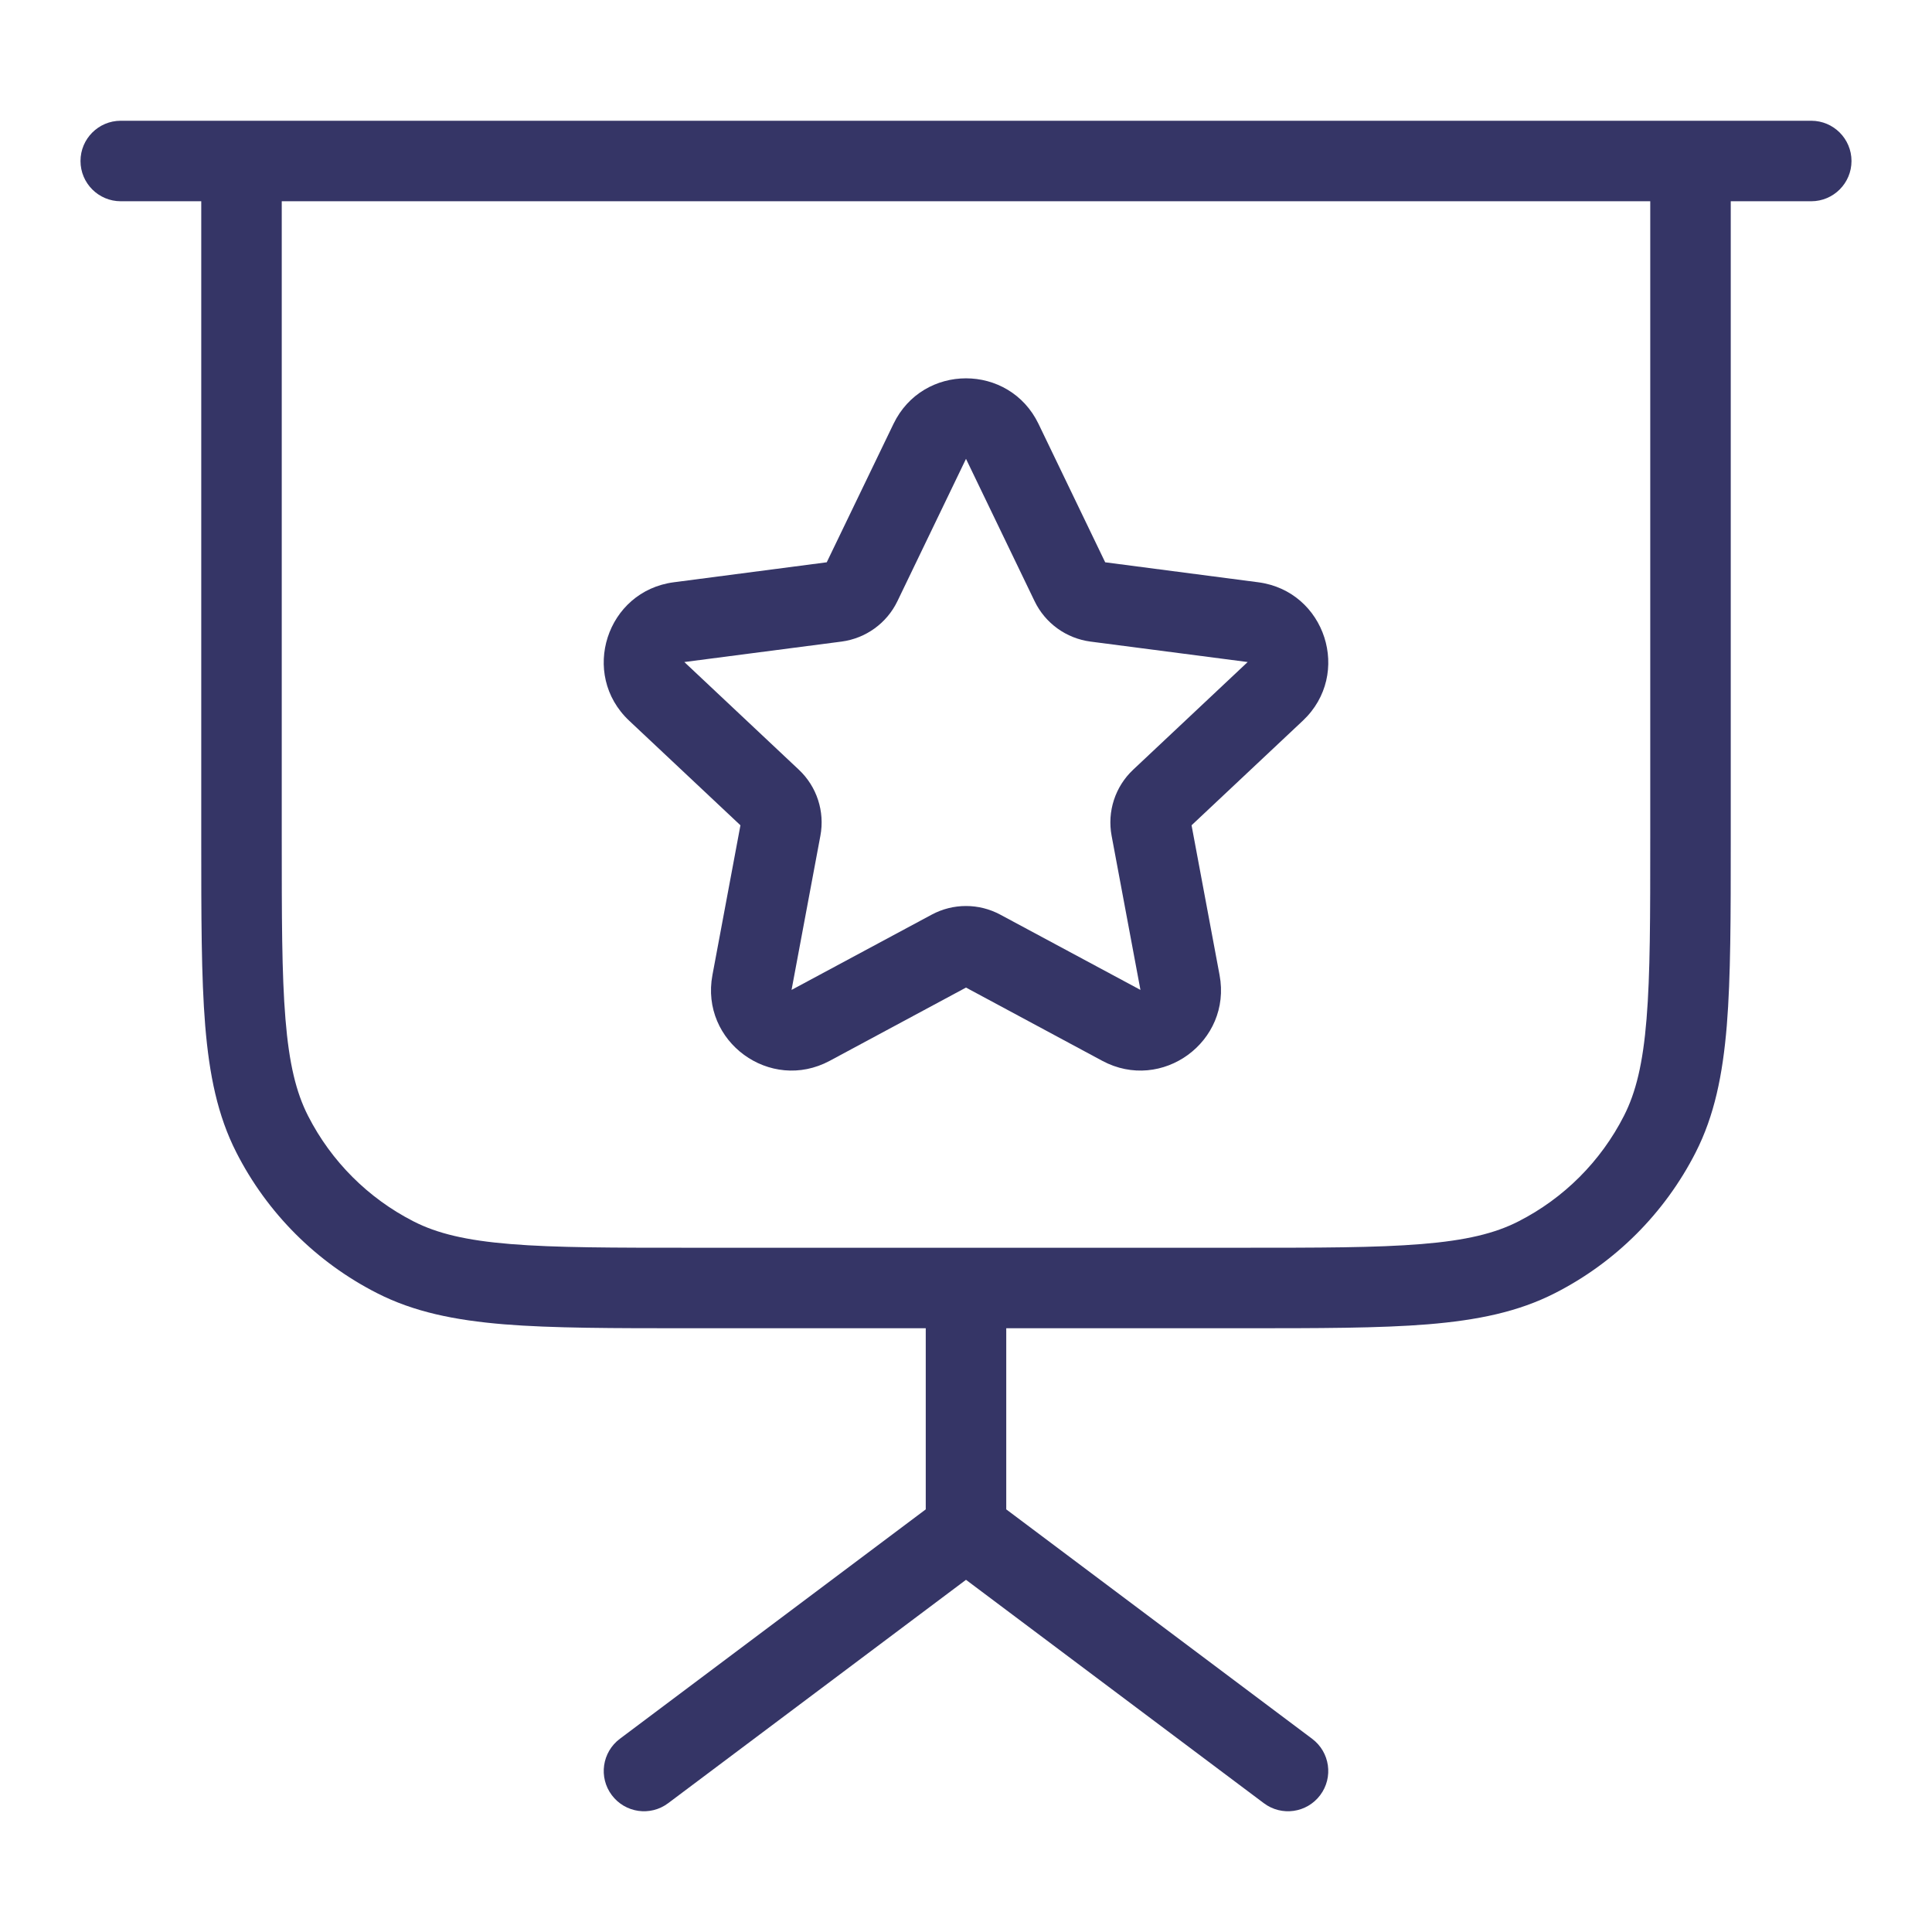 <svg width="24" height="24" viewBox="0 0 24 24" fill="none" xmlns="http://www.w3.org/2000/svg">
<path fill-rule="evenodd" clip-rule="evenodd" d="M12.901 5.266C12.537 4.511 11.463 4.511 11.099 5.266L10.27 6.985L8.371 7.233C7.534 7.342 7.201 8.375 7.816 8.953L9.198 10.252L8.85 12.113C8.696 12.939 9.567 13.575 10.307 13.178L12 12.268L13.693 13.178C14.433 13.575 15.304 12.939 15.15 12.113L14.802 10.252L16.184 8.953C16.799 8.375 16.466 7.342 15.629 7.233L13.729 6.985L12.901 5.266ZM11.148 7.468L12 5.7L12.852 7.468C12.984 7.742 13.245 7.93 13.546 7.97L15.499 8.224L14.077 9.561C13.853 9.771 13.752 10.081 13.809 10.383L14.167 12.297L12.426 11.362C12.16 11.219 11.84 11.219 11.574 11.362L9.833 12.297L10.191 10.383C10.248 10.081 10.147 9.771 9.923 9.561L8.501 8.224L10.454 7.97C10.755 7.93 11.016 7.742 11.148 7.468Z" fill="#353566"/>
<path fill-rule="evenodd" clip-rule="evenodd" d="M1 2C1 1.724 1.224 1.5 1.5 1.5H22.5C22.776 1.5 23 1.724 23 2C23 2.276 22.776 2.5 22.5 2.5H21.5V10.422C21.5 11.383 21.5 12.136 21.451 12.739C21.4 13.354 21.297 13.859 21.064 14.316C20.68 15.069 20.069 15.681 19.316 16.064C18.859 16.297 18.354 16.4 17.739 16.451C17.136 16.5 16.384 16.5 15.422 16.5H12.5V18.75L16.3 21.6C16.521 21.766 16.566 22.079 16.4 22.3C16.234 22.521 15.921 22.566 15.7 22.4L12 19.625L8.3 22.4C8.079 22.566 7.766 22.521 7.6 22.3C7.434 22.079 7.479 21.766 7.7 21.6L11.5 18.75V16.5H8.578C7.616 16.5 6.864 16.5 6.26 16.451C5.646 16.4 5.141 16.297 4.684 16.064C3.931 15.681 3.319 15.069 2.936 14.316C2.703 13.859 2.6 13.354 2.549 12.739C2.5 12.136 2.5 11.383 2.5 10.422V2.5H1.5C1.224 2.5 1 2.276 1 2ZM15.4 15.5C16.388 15.5 17.099 15.5 17.658 15.454C18.211 15.409 18.57 15.322 18.862 15.173C19.427 14.885 19.885 14.427 20.173 13.862C20.322 13.57 20.409 13.211 20.454 12.658C20.5 12.1 20.5 11.388 20.5 10.4V2.5H3.5V10.4C3.5 11.388 3.5 12.1 3.546 12.658C3.591 13.211 3.678 13.57 3.827 13.862C4.115 14.427 4.574 14.885 5.138 15.173C5.43 15.322 5.789 15.409 6.342 15.454C6.9 15.5 7.612 15.5 8.6 15.5H15.4Z" fill="#353566"/>
</svg>
